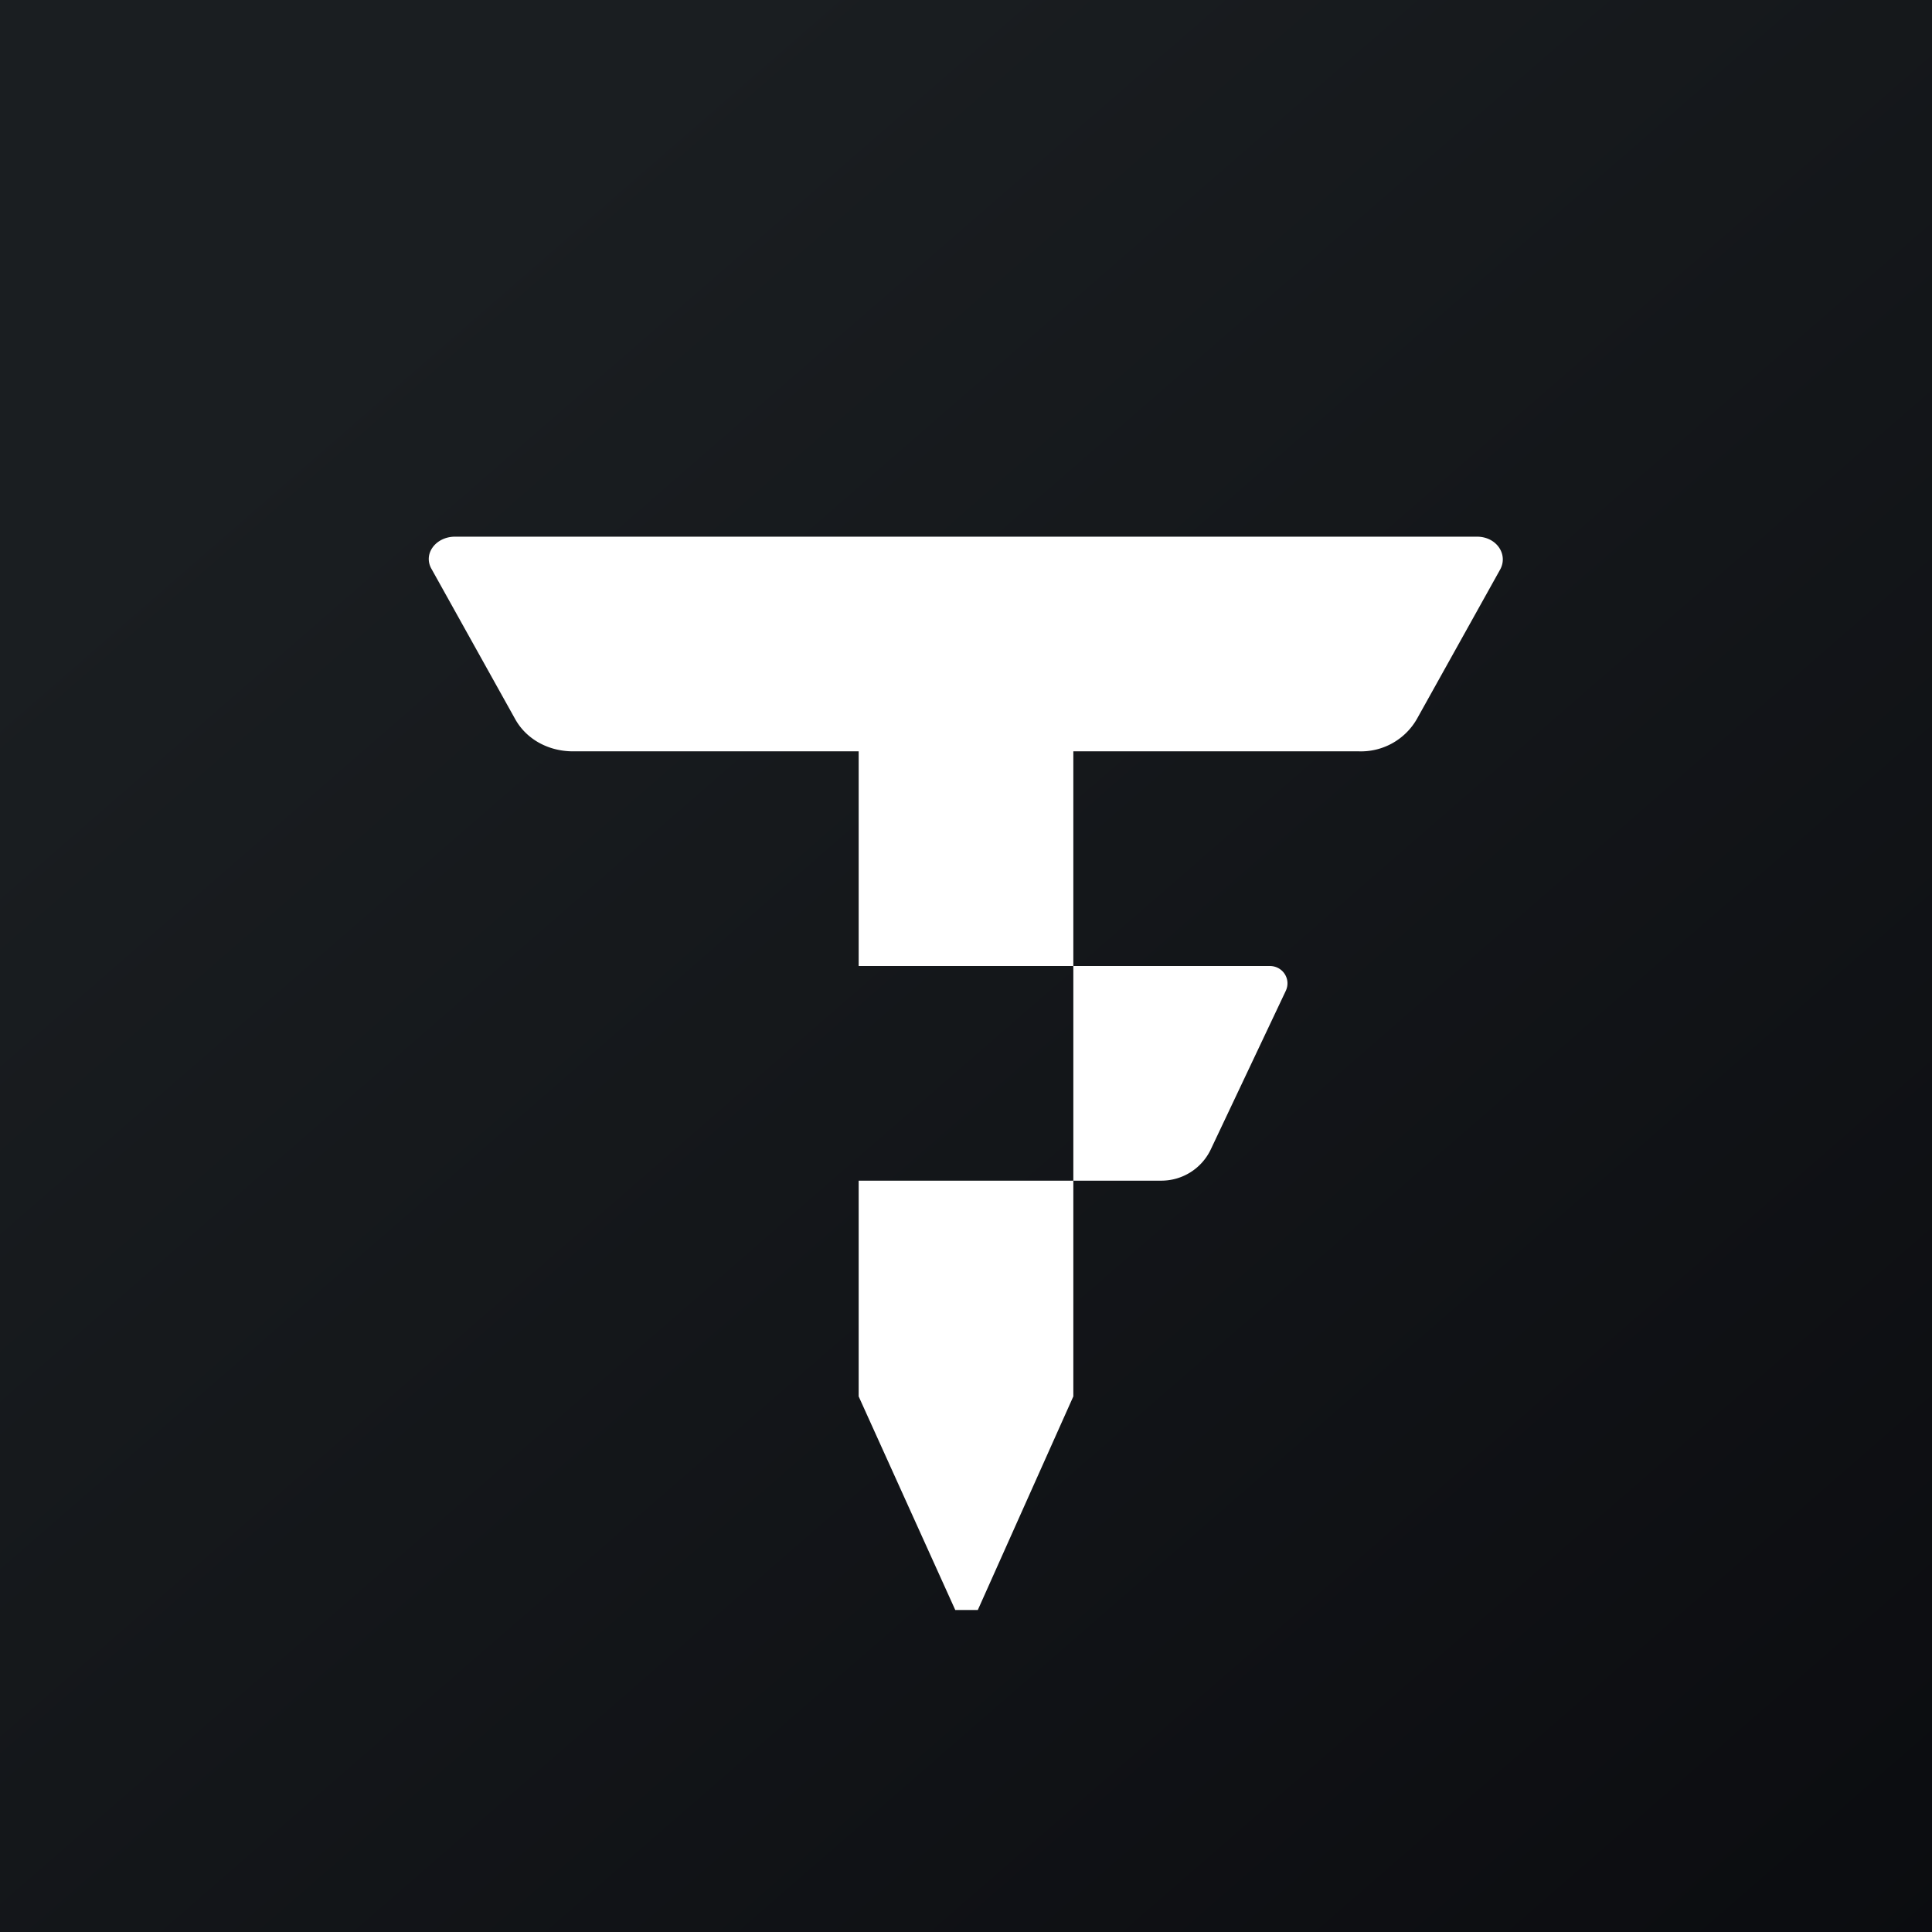 <!-- by TradingView --><svg width="18" height="18" viewBox="0 0 18 18" xmlns="http://www.w3.org/2000/svg"><rect x="0" y="0" width="18" height="18" fill="#808080" stroke="none"/><path fill="url(#a)" d="M0 0h18v18H0z"/><path d="M13.76 5H4.24c-.18 0-.3.16-.22.3l.78 1.4c.1.18.3.3.54.3h7.32a.6.6 0 0 0 .54-.3l.78-1.4c.07-.14-.04-.3-.22-.3ZM9.11 15l.89-1.99V11H8v2.01L8.9 15h.2ZM8 9V7h2v2H8Zm2 0h1.83c.12 0 .2.12.15.23l-.7 1.48a.51.51 0 0 1-.46.29H10V9Z" fill="#fff"/><defs><linearGradient id="a" x1="3.35" y1="3.12" x2="21.9" y2="24.43" gradientUnits="userSpaceOnUse"><stop stop-color="#1A1E21"/><stop offset="1" stop-color="#06060A"/></linearGradient></defs></svg>